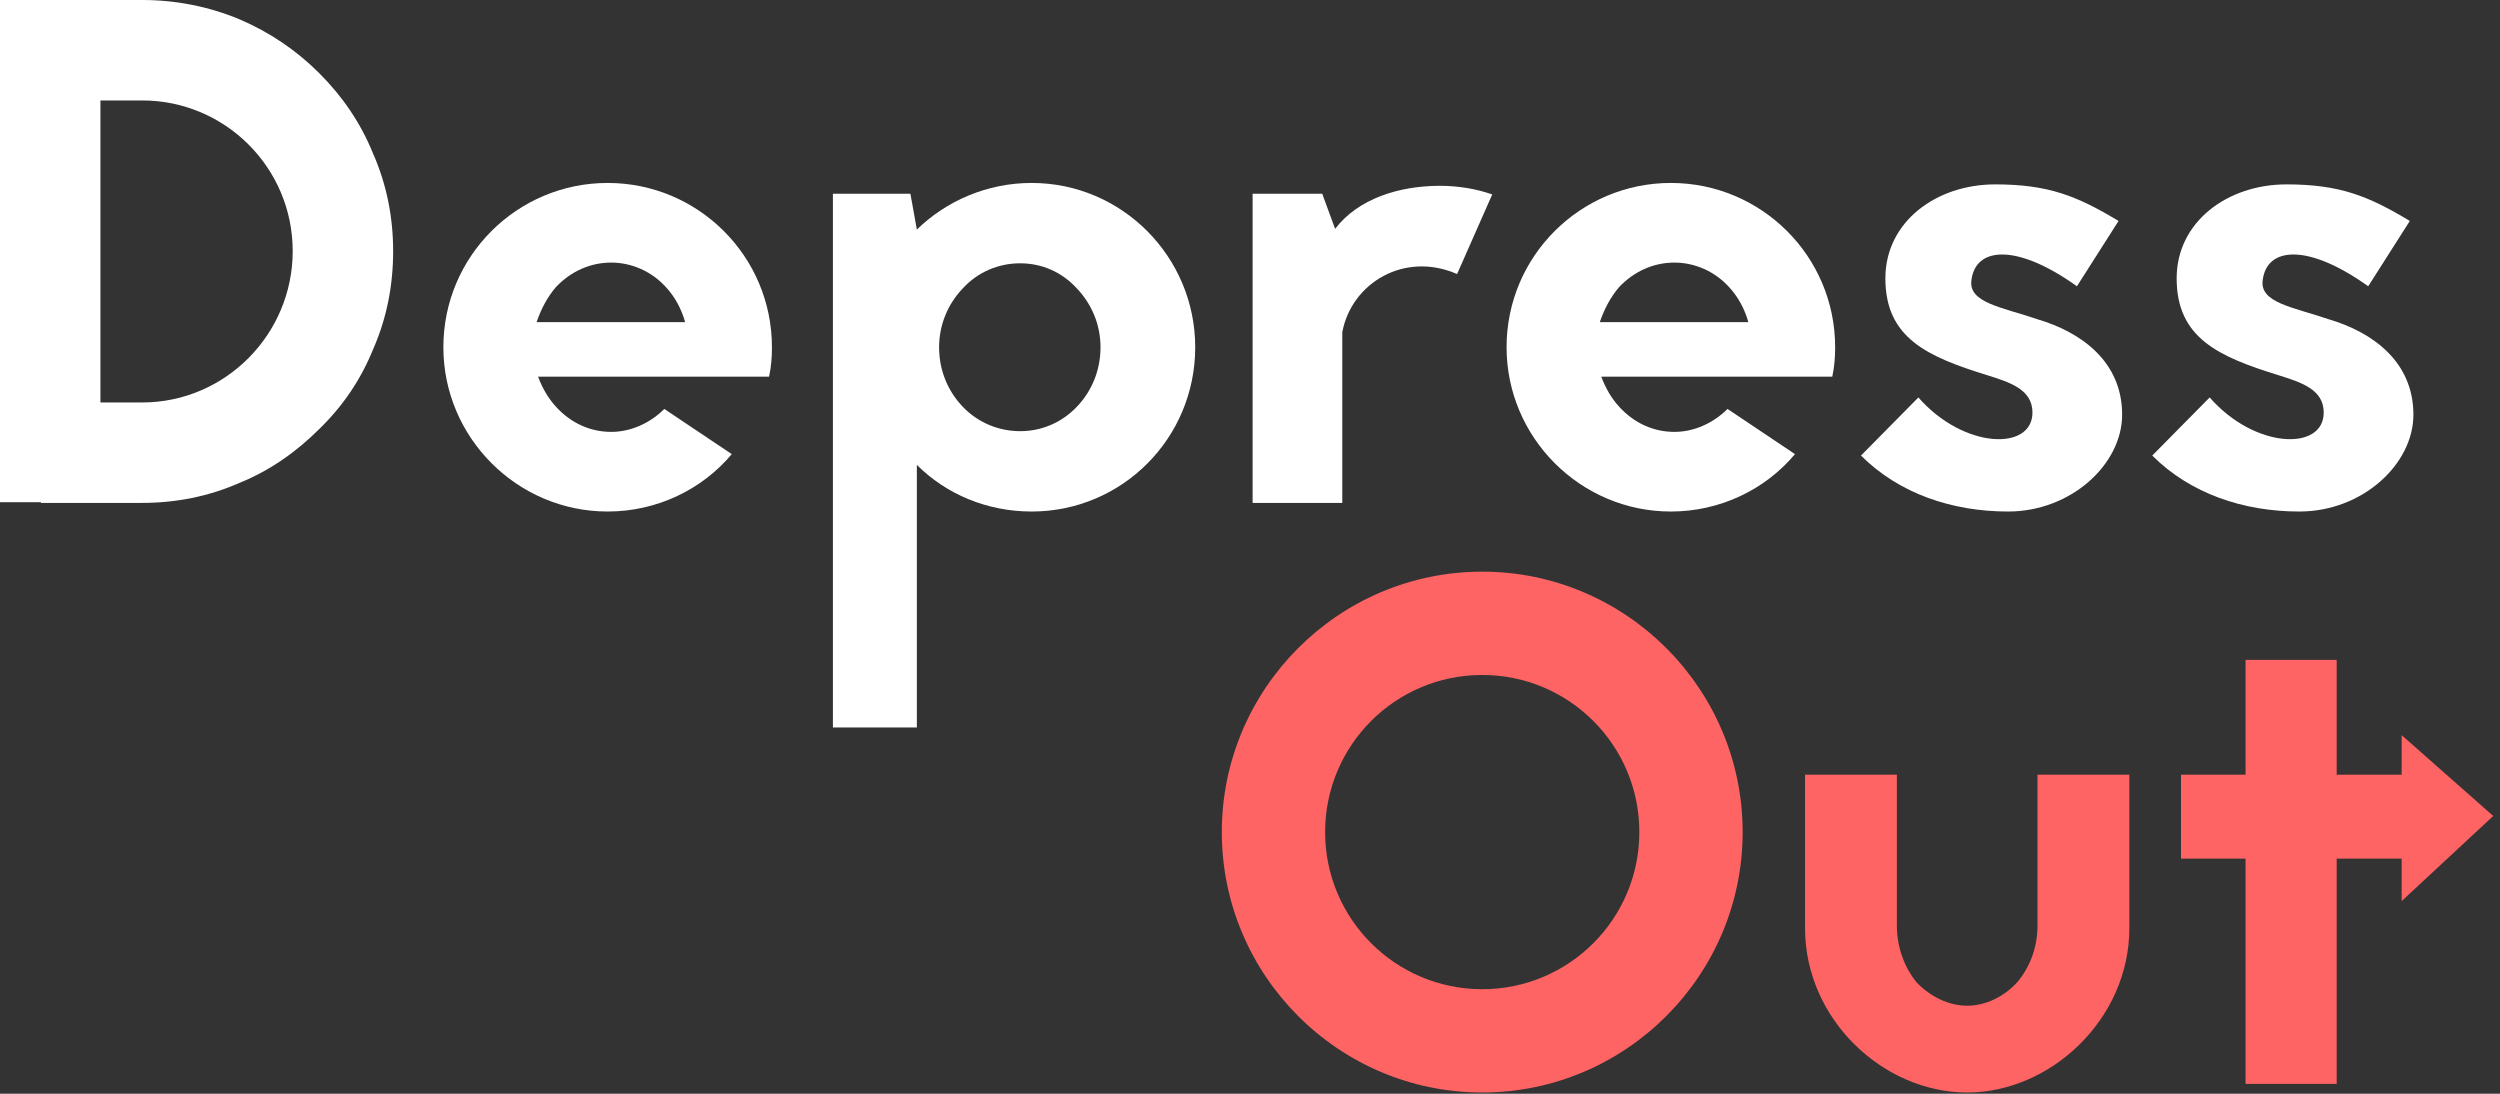 <svg width="368" height="161" viewBox="0 0 368 161" fill="none" xmlns="http://www.w3.org/2000/svg">
<rect x="0" y="0" width="368" height="161" fill="#333333" stroke="none"/>
<path d="M0 0V73.923H6.019V74.028H20.91C25.873 74.028 30.731 73.078 35.272 71.072C39.707 69.276 43.614 66.53 46.994 63.151C50.479 59.772 53.118 55.865 54.914 51.429C56.92 46.888 57.871 42.03 57.871 36.961C57.871 31.998 56.92 27.14 54.914 22.599C53.118 18.164 50.479 14.257 46.994 10.772C43.614 7.393 39.707 4.752 35.272 2.851C30.731 0.95 25.873 0 20.91 0H0V0ZM14.784 59.244V14.784H20.91C33.159 14.784 43.086 24.711 43.086 36.961C43.086 49.212 33.159 59.244 20.91 59.244H14.784Z" fill="white"/>
<path d="M97.789 60.195C95.678 62.307 92.826 63.574 89.975 63.574C86.913 63.574 84.061 62.307 81.844 59.878C80.682 58.611 79.837 57.133 79.203 55.443H113.208C113.525 53.965 113.63 52.591 113.63 51.113C113.63 37.701 102.753 26.93 89.447 26.93C76.141 26.93 65.264 37.701 65.264 51.113C65.264 64.419 76.141 75.296 89.447 75.296C96.734 75.296 103.387 72.023 107.716 66.848L97.789 60.195V60.195ZM78.992 47.417C79.626 45.516 80.576 43.721 81.844 42.242C84.061 39.919 86.913 38.652 89.975 38.652C92.932 38.652 95.888 39.919 98.001 42.242C99.374 43.721 100.324 45.516 100.852 47.417H78.992V47.417Z" fill="white"/>
<path d="M134.011 28.514H122.605V107.083H134.961V68.432C139.291 72.761 145.31 75.296 151.858 75.296C165.164 75.296 175.936 64.524 175.936 51.113C175.936 37.807 165.164 26.93 151.858 26.93C145.31 26.93 139.291 29.57 134.961 33.794L134.011 28.514V28.514ZM161.996 51.113C161.996 54.492 160.729 57.555 158.511 59.878C156.293 62.202 153.336 63.469 150.168 63.469C147 63.469 143.938 62.202 141.72 59.878C139.502 57.555 138.235 54.492 138.235 51.113C138.235 47.839 139.502 44.777 141.72 42.453C143.938 40.025 147 38.758 150.168 38.758C153.336 38.758 156.293 40.025 158.511 42.453C160.729 44.777 161.996 47.839 161.996 51.113V51.113Z" fill="white"/>
<path d="M194.629 28.513H184.385V74.028H197.585V48.895C198.958 41.608 206.773 36.961 214.482 40.341L219.657 28.619C217.227 27.773 214.588 27.352 211.947 27.352C205.928 27.352 199.909 29.252 196.529 33.688L194.629 28.513V28.513Z" fill="white"/>
<path d="M254.293 60.195C252.182 62.307 249.33 63.574 246.479 63.574C243.417 63.574 240.565 62.307 238.348 59.878C237.186 58.611 236.341 57.133 235.707 55.443H269.712C270.029 53.965 270.134 52.591 270.134 51.113C270.134 37.701 259.257 26.93 245.951 26.93C232.645 26.93 221.768 37.701 221.768 51.113C221.768 64.419 232.645 75.296 245.951 75.296C253.238 75.296 259.891 72.023 264.22 66.848L254.293 60.195V60.195ZM235.496 47.417C236.13 45.516 237.08 43.721 238.348 42.242C240.565 39.919 243.417 38.652 246.479 38.652C249.436 38.652 252.392 39.919 254.505 42.242C255.877 43.721 256.828 45.516 257.356 47.417H235.496Z" fill="white"/>
<path d="M273.938 67.059C279.535 72.656 287.349 75.296 295.587 75.296C304.88 75.296 312.378 68.326 312.378 61.039C312.378 53.225 306.358 48.895 299.916 46.995C294.636 45.199 289.673 44.565 290.201 41.186C290.834 36.328 296.854 35.8 305.725 42.137L311.85 32.526C305.725 28.831 301.5 27.141 293.686 27.141C285.026 27.141 277.528 32.632 277.528 40.975C277.528 49.74 283.654 52.486 292.524 55.232C295.903 56.287 299.177 57.344 299.177 60.723C299.177 66.425 289.039 66.108 282.386 58.505L273.938 67.059V67.059Z" fill="white"/>
<path d="M316.812 67.059C322.409 72.656 330.224 75.296 338.462 75.296C347.754 75.296 355.253 68.326 355.253 61.039C355.253 53.225 349.233 48.895 342.791 46.995C337.511 45.199 332.547 44.565 333.076 41.186C333.709 36.328 339.729 35.8 348.6 42.137L354.724 32.526C348.6 28.831 344.375 27.141 336.561 27.141C327.901 27.141 320.403 32.632 320.403 40.975C320.403 49.74 326.528 52.486 335.399 55.232C338.778 56.287 342.052 57.344 342.052 60.723C342.052 66.425 331.914 66.108 325.261 58.505L316.812 67.059Z" fill="white"/>
<path d="M218.184 84.148C197.063 84.148 179.85 101.362 179.85 122.483C179.85 143.604 197.063 160.817 218.184 160.817C239.305 160.817 256.518 143.604 256.518 122.483C256.518 101.362 239.305 84.148 218.184 84.148V84.148ZM218.184 99.355C230.962 99.355 241.311 109.705 241.311 122.483C241.311 135.261 230.962 145.61 218.184 145.61C205.406 145.61 195.057 135.261 195.057 122.483C195.057 109.705 205.406 99.355 218.184 99.355Z" fill="#FF6464"/>
<path d="M313.437 114.035H299.919V136.318C299.919 139.486 298.757 142.442 296.962 144.555C294.956 146.773 292.21 148.04 289.57 148.04C286.93 148.04 284.184 146.773 282.072 144.555C280.382 142.442 279.221 139.486 279.221 136.318V114.035H265.703V136.635C265.703 150.046 277.214 160.817 289.57 160.817C301.82 160.817 313.437 150.046 313.437 136.635V114.035Z" fill="#FF6464"/>
<path d="M343.959 114.034V97.137H330.547V114.034H321.043V126.389H330.547V159.549H343.959V126.389H354.519V114.034H343.959Z" fill="#FF6464"/>
<path d="M367.002 120.112L353.524 108.215V115.542H326.68V125.311H353.524V132.639L367.002 120.112Z" fill="#FF6464"/>
</svg>
